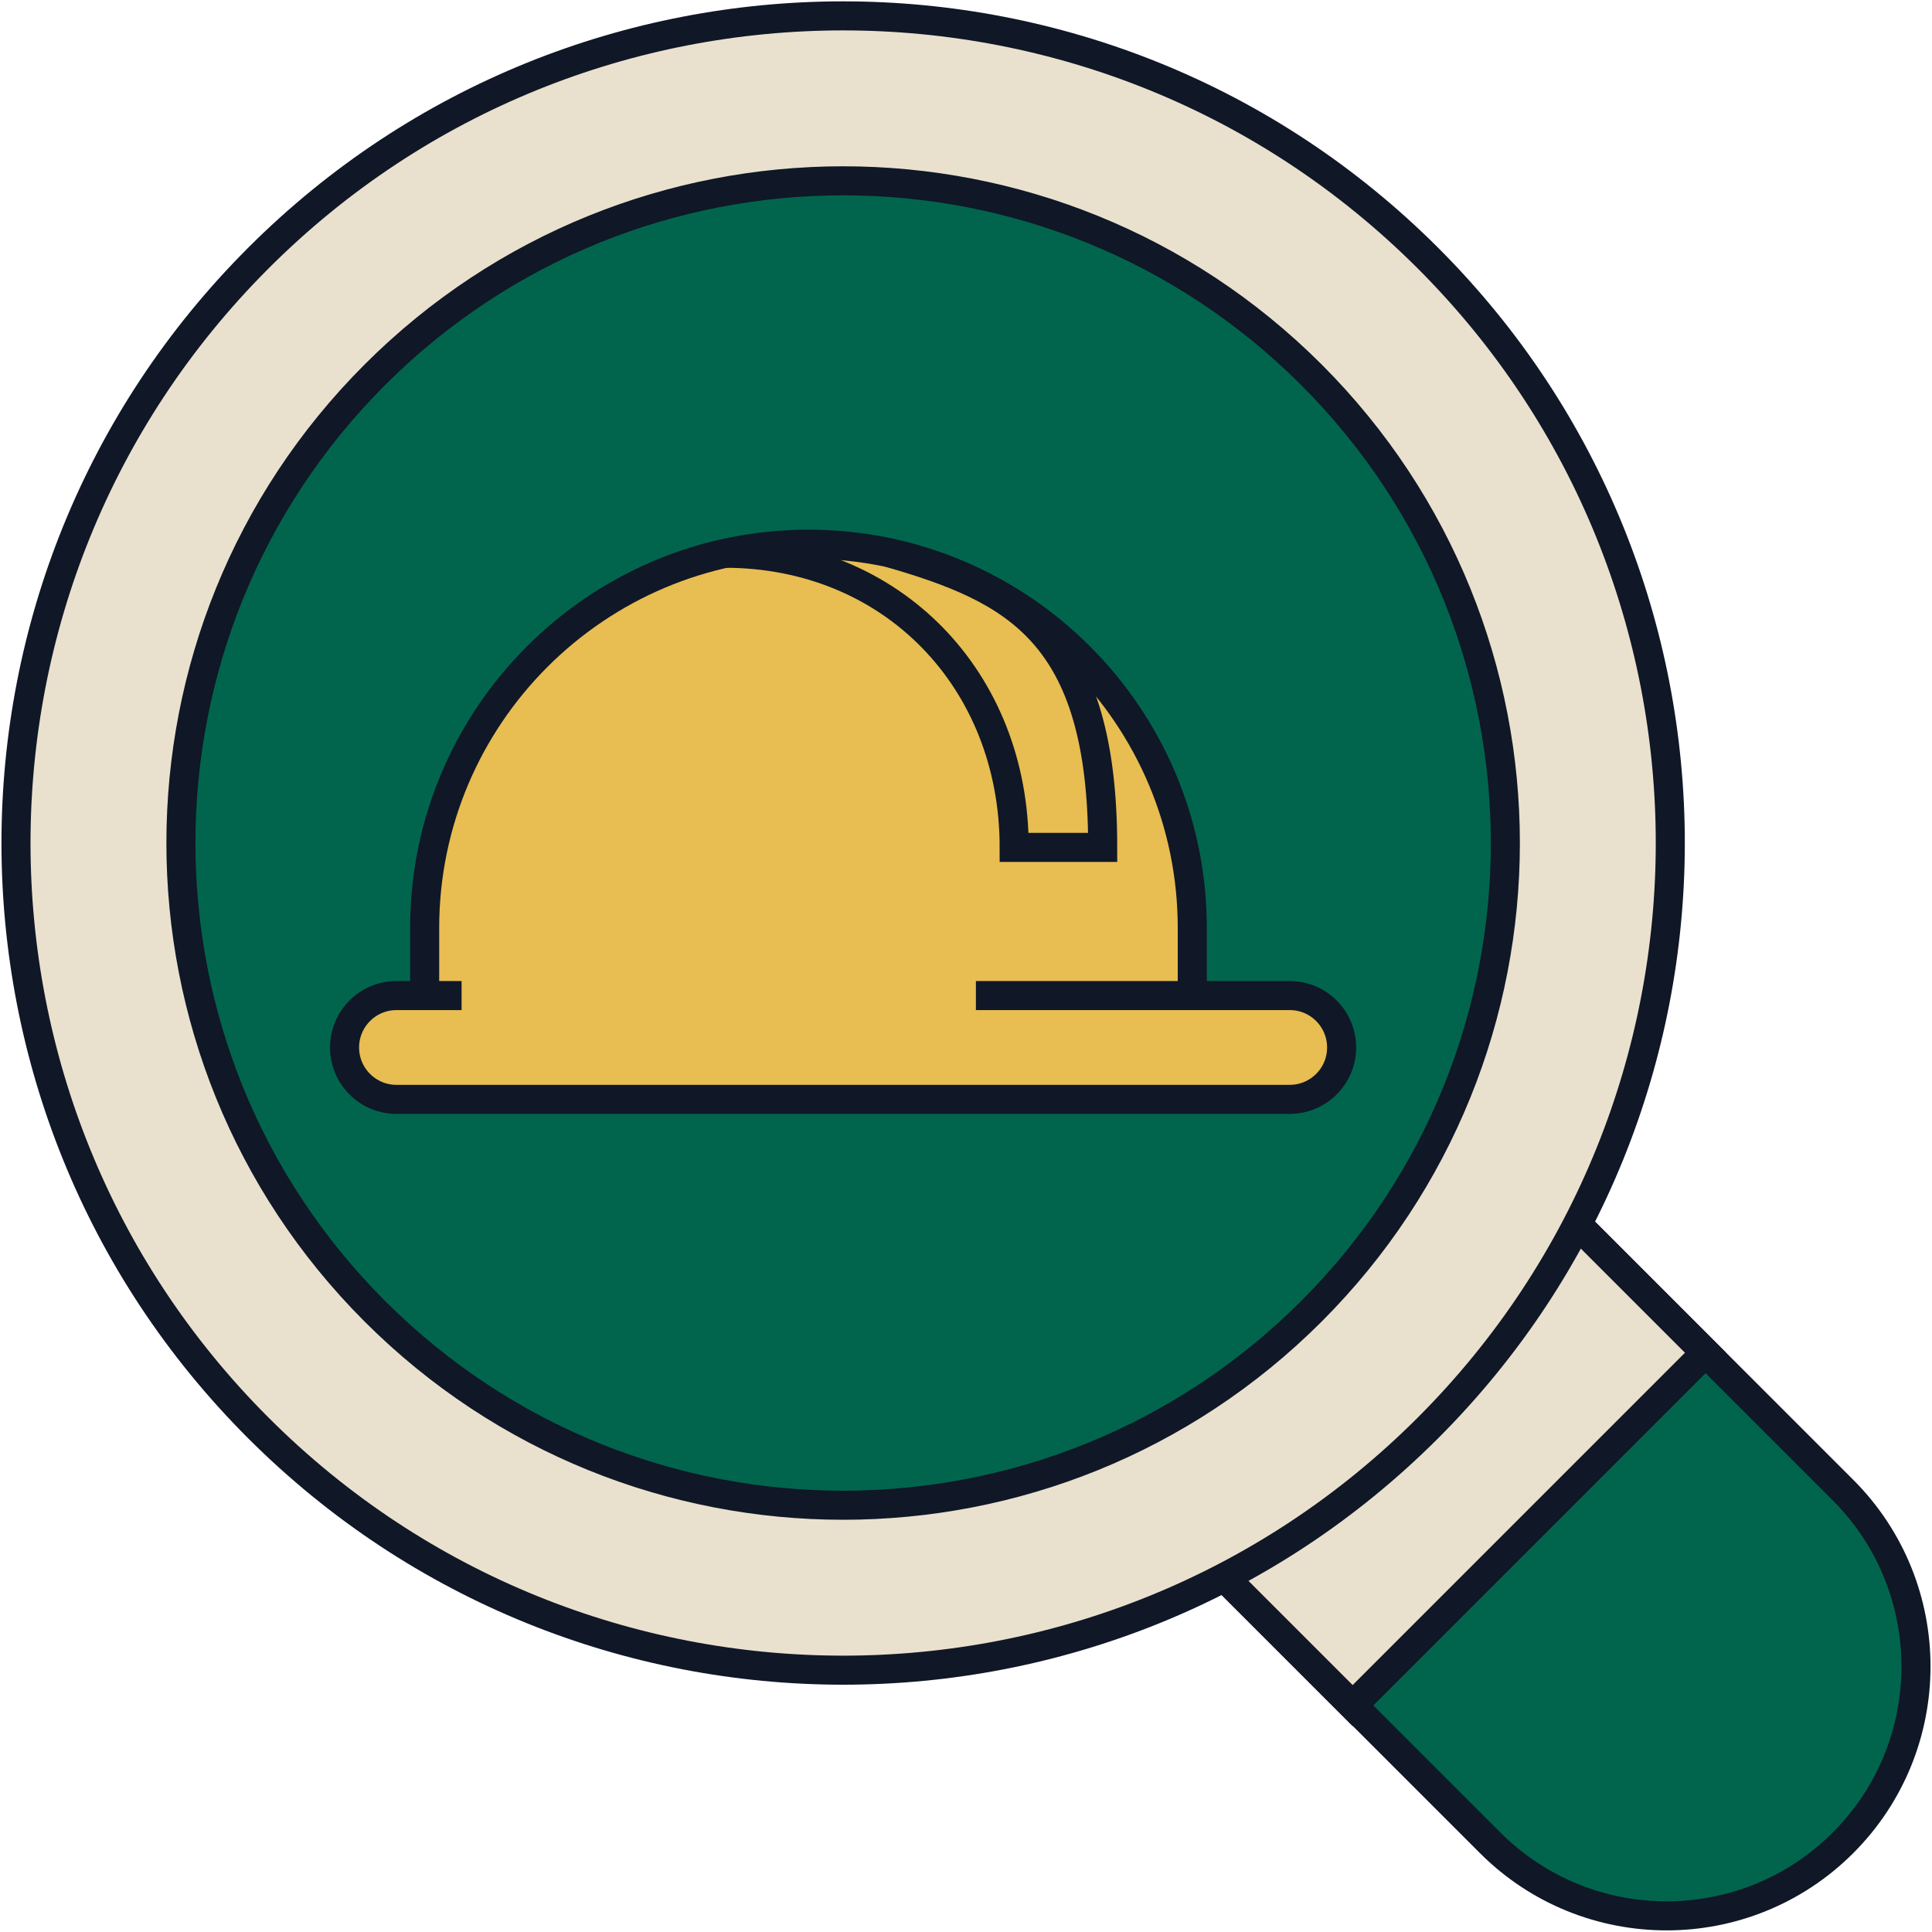 <svg width="133" height="133" viewBox="0 0 133 133" fill="none" xmlns="http://www.w3.org/2000/svg">
<g id="Layer_2" clip-path="url(#clip0_232_224)">
<path id="Vector" d="M57.551 109.325C85.518 109.325 108.19 86.653 108.19 58.686C108.19 30.719 85.518 8.048 57.551 8.048C29.585 8.048 6.913 30.719 6.913 58.686C6.913 86.653 29.585 109.325 57.551 109.325Z" fill="#01654D" stroke="#101727" stroke-width="2" stroke-miterlimit="10"/>
<g id="Group">
<g id="Group_2">
<path id="Vector_2" d="M55.656 37.464C70.236 37.464 82.077 49.305 82.077 63.885V70.996H29.234V63.885C29.234 49.305 41.076 37.464 55.656 37.464Z" fill="#E8BD51" stroke="#101727" stroke-width="2" stroke-miterlimit="10"/>
<g id="Vector_3">
<path d="M67.182 68.535H88.784C90.762 68.535 92.358 70.139 92.358 72.109C92.358 74.086 90.754 75.682 88.784 75.682H27.293C25.316 75.682 23.72 74.079 23.72 72.109C23.72 70.132 25.323 68.535 27.293 68.535H31.775" fill="#E8BD51"/>
<path d="M67.182 68.535H88.784C90.762 68.535 92.358 70.139 92.358 72.109C92.358 74.086 90.754 75.682 88.784 75.682H27.293C25.316 75.682 23.72 74.079 23.72 72.109C23.72 70.132 25.323 68.535 27.293 68.535H31.775" stroke="#101727" stroke-width="2" stroke-miterlimit="10"/>
</g>
<path id="Vector_4" d="M61.22 38.05C69.876 40.554 75.91 43.527 75.91 58.334H69.817C69.817 46.808 61.425 38.086 49.892 38.086" stroke="#101727" stroke-width="2" stroke-miterlimit="10"/>
</g>
<path id="Vector_5" d="M82.112 106.399L106.403 82.109L126.872 102.578C133.573 109.278 133.573 120.163 126.872 126.863C120.172 133.564 109.287 133.564 102.587 126.863L82.118 106.394L82.112 106.399Z" fill="#01654D" stroke="#101727" stroke-width="2" stroke-miterlimit="10"/>
<path id="Vector_6" d="M105.617 81.332L81.326 105.623L93.117 117.414L117.407 93.123L105.617 81.332Z" fill="#E9E1CE" stroke="#101727" stroke-width="2" stroke-miterlimit="10"/>
<path id="Vector_7" d="M98.304 17.773C76.064 -4.467 40.013 -4.467 17.78 17.773C-4.459 40.013 -4.459 76.064 17.78 98.296C40.02 120.536 76.071 120.536 98.304 98.296C120.544 76.056 120.544 40.005 98.304 17.773ZM90.278 90.27C72.476 108.072 43.609 108.072 25.806 90.27C8.004 72.468 8.004 43.601 25.806 25.799C43.609 7.997 72.476 7.997 90.278 25.799C108.08 43.601 108.08 72.468 90.278 90.27Z" fill="#E9E1CE" stroke="#101727" stroke-width="2" stroke-miterlimit="10"/>
</g>
</g>
<defs>
<clipPath id="clip0_232_224">
<rect width="133" height="133" fill="white"/>
</clipPath>
</defs>
</svg>
